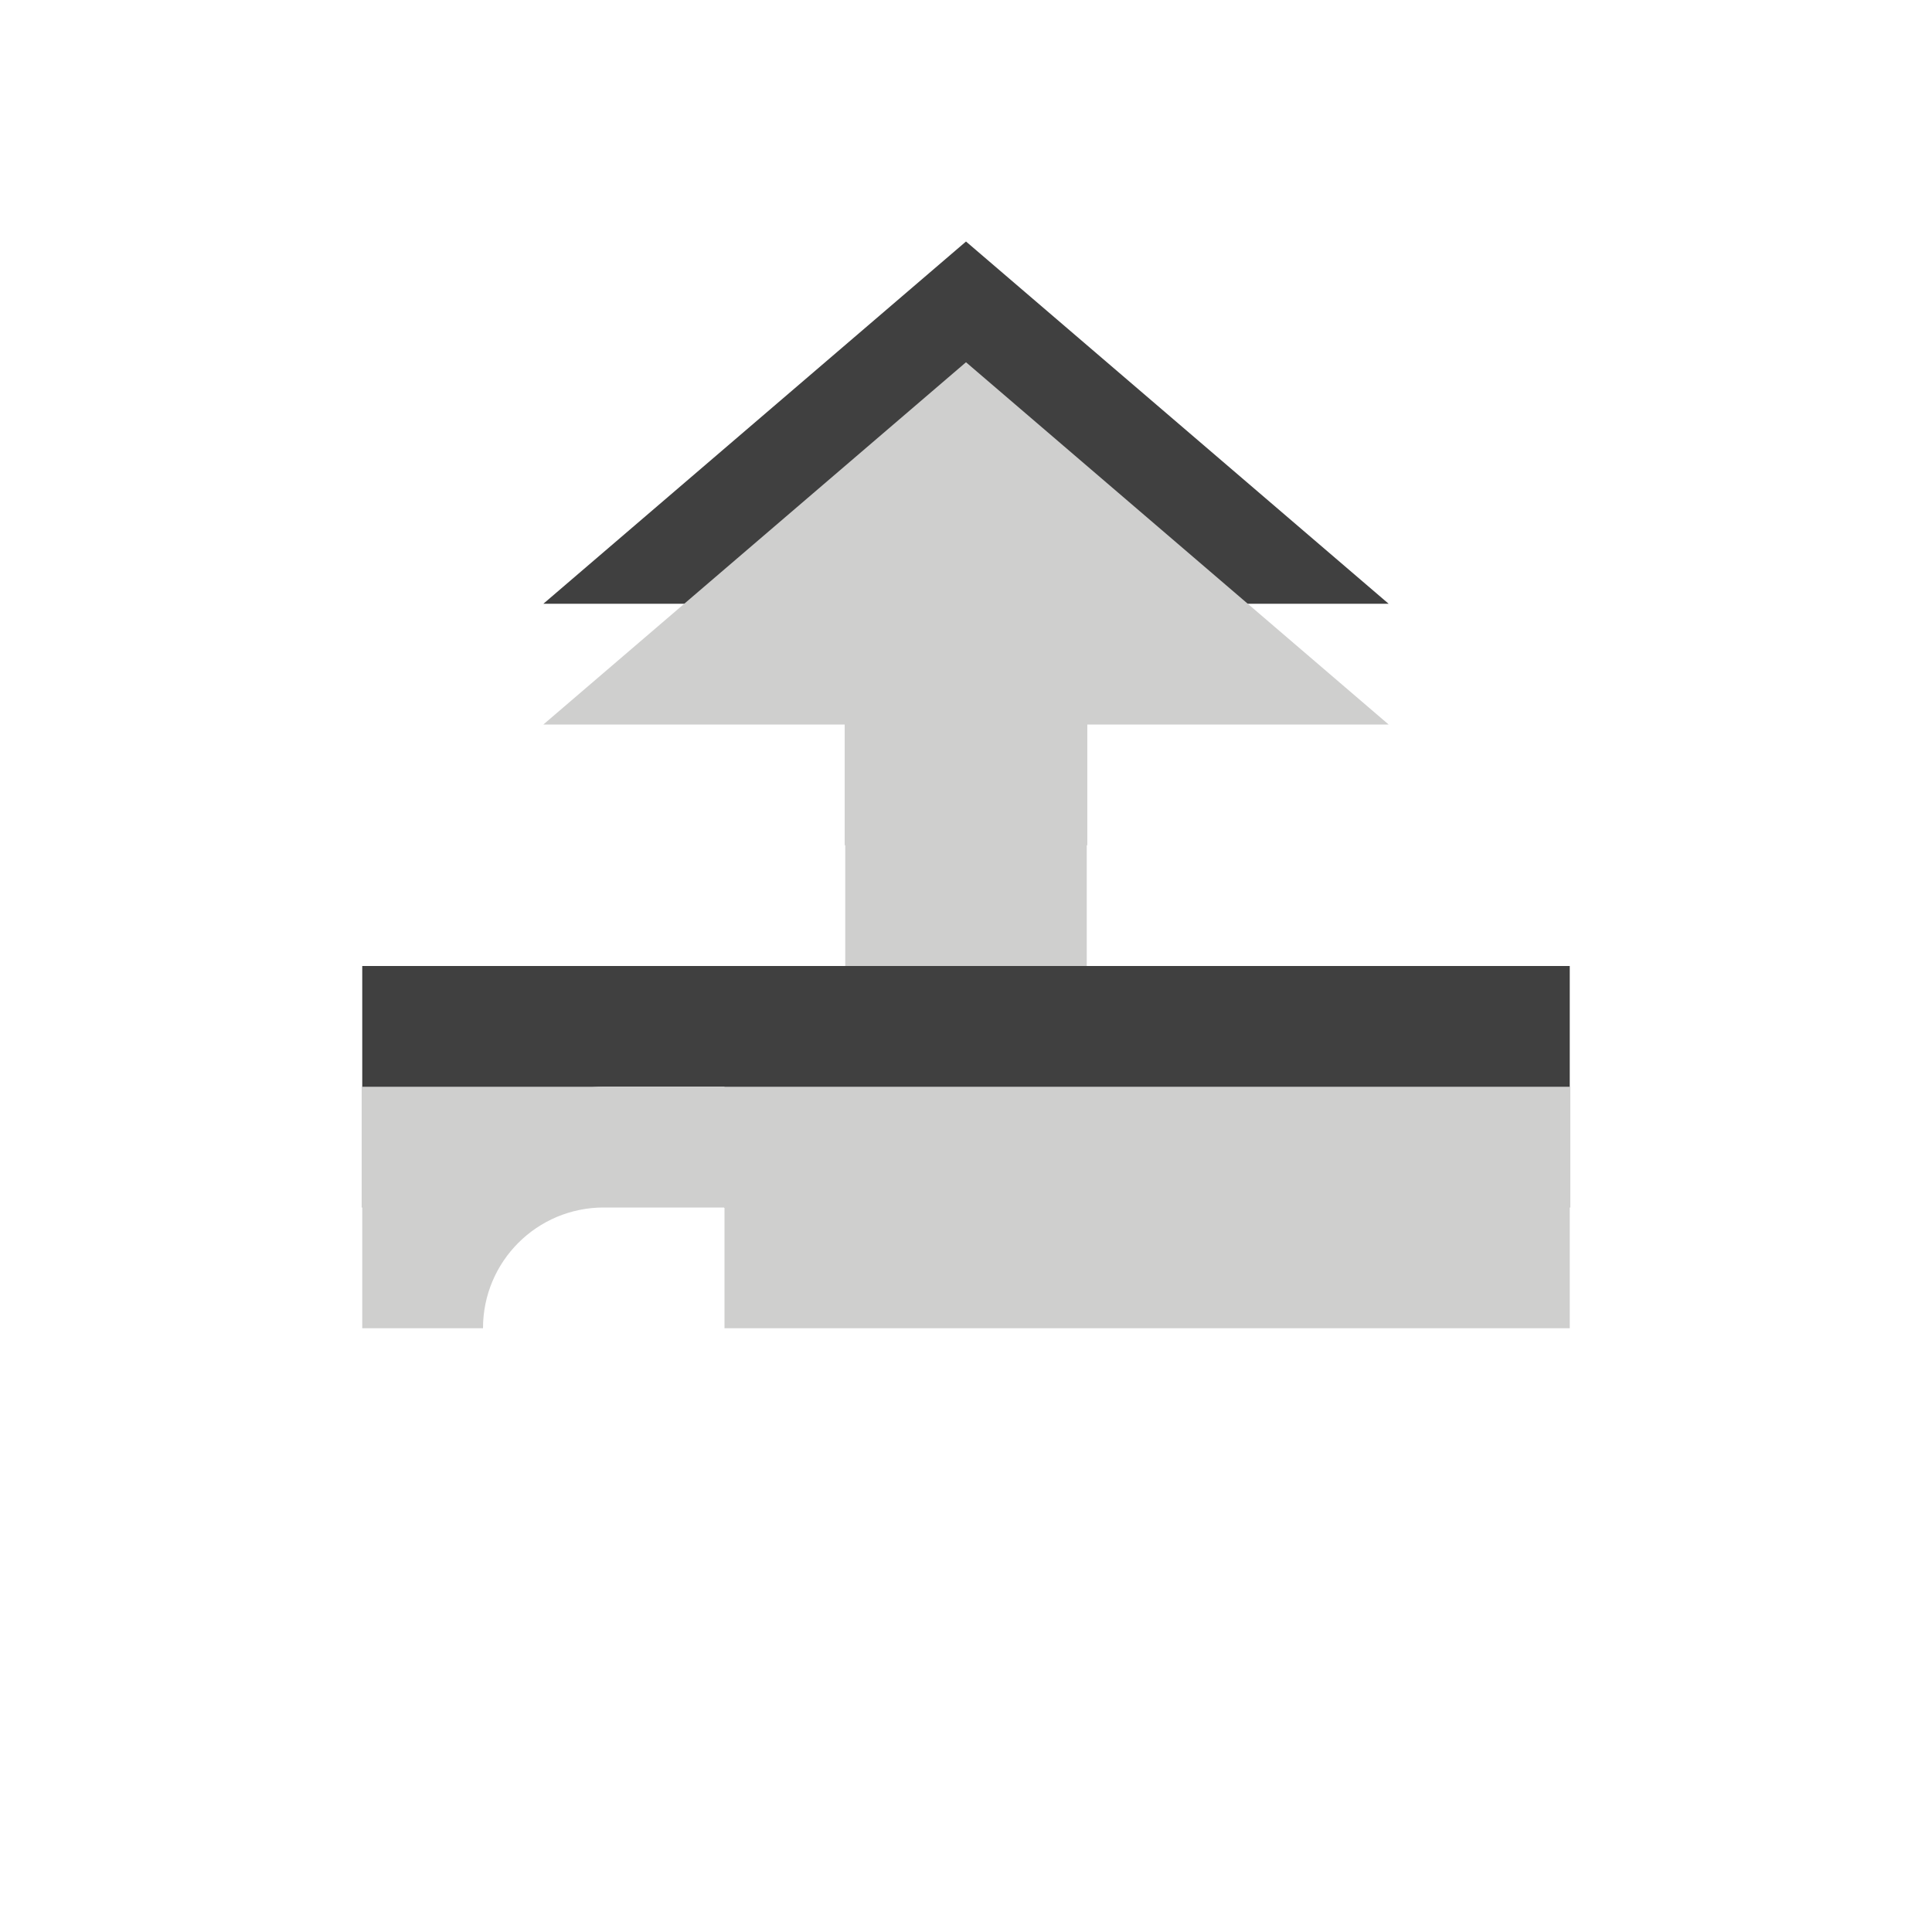 <?xml version="1.0" encoding="utf-8"?>
<!-- Generator: Adobe Illustrator 15.0.0, SVG Export Plug-In . SVG Version: 6.00 Build 0)  -->
<!DOCTYPE svg PUBLIC "-//W3C//DTD SVG 1.1//EN" "http://www.w3.org/Graphics/SVG/1.1/DTD/svg11.dtd">
<svg version="1.1" xmlns="http://www.w3.org/2000/svg" xmlns:xlink="http://www.w3.org/1999/xlink" x="0px" y="0px" width="16px"
	 height="16px" viewBox="0 0 16 16" enable-background="new 0 0 16 16" xml:space="preserve">
<g id="icon">
	<g>
		<g opacity="0.75">
			<polygon fill-rule="evenodd" clip-rule="evenodd" points="7,5 7,7 9,7 9,5 11.5,5 8,2 4.5,5 			"/>
		</g>
		<g>
			<polygon fill-rule="evenodd" clip-rule="evenodd" fill="#CFCFCE" points="7,6 7,8 9,8 9,6 11.5,6 8,3 4.5,6 			"/>
		</g>
	</g>
	<g>
		<g opacity="0.75">
			<path fill-rule="evenodd" clip-rule="evenodd" d="M3,8v2h1c0-0.553,0.447-1,1-1h1v1h7V8H3z"/>
		</g>
		<g>
			<path fill-rule="evenodd" clip-rule="evenodd" fill="#CFCFCE" d="M3,9v2h1c0-0.553,0.447-1,1-1h1v1h7V9H3z"/>
		</g>
	</g>
</g>
</svg>
